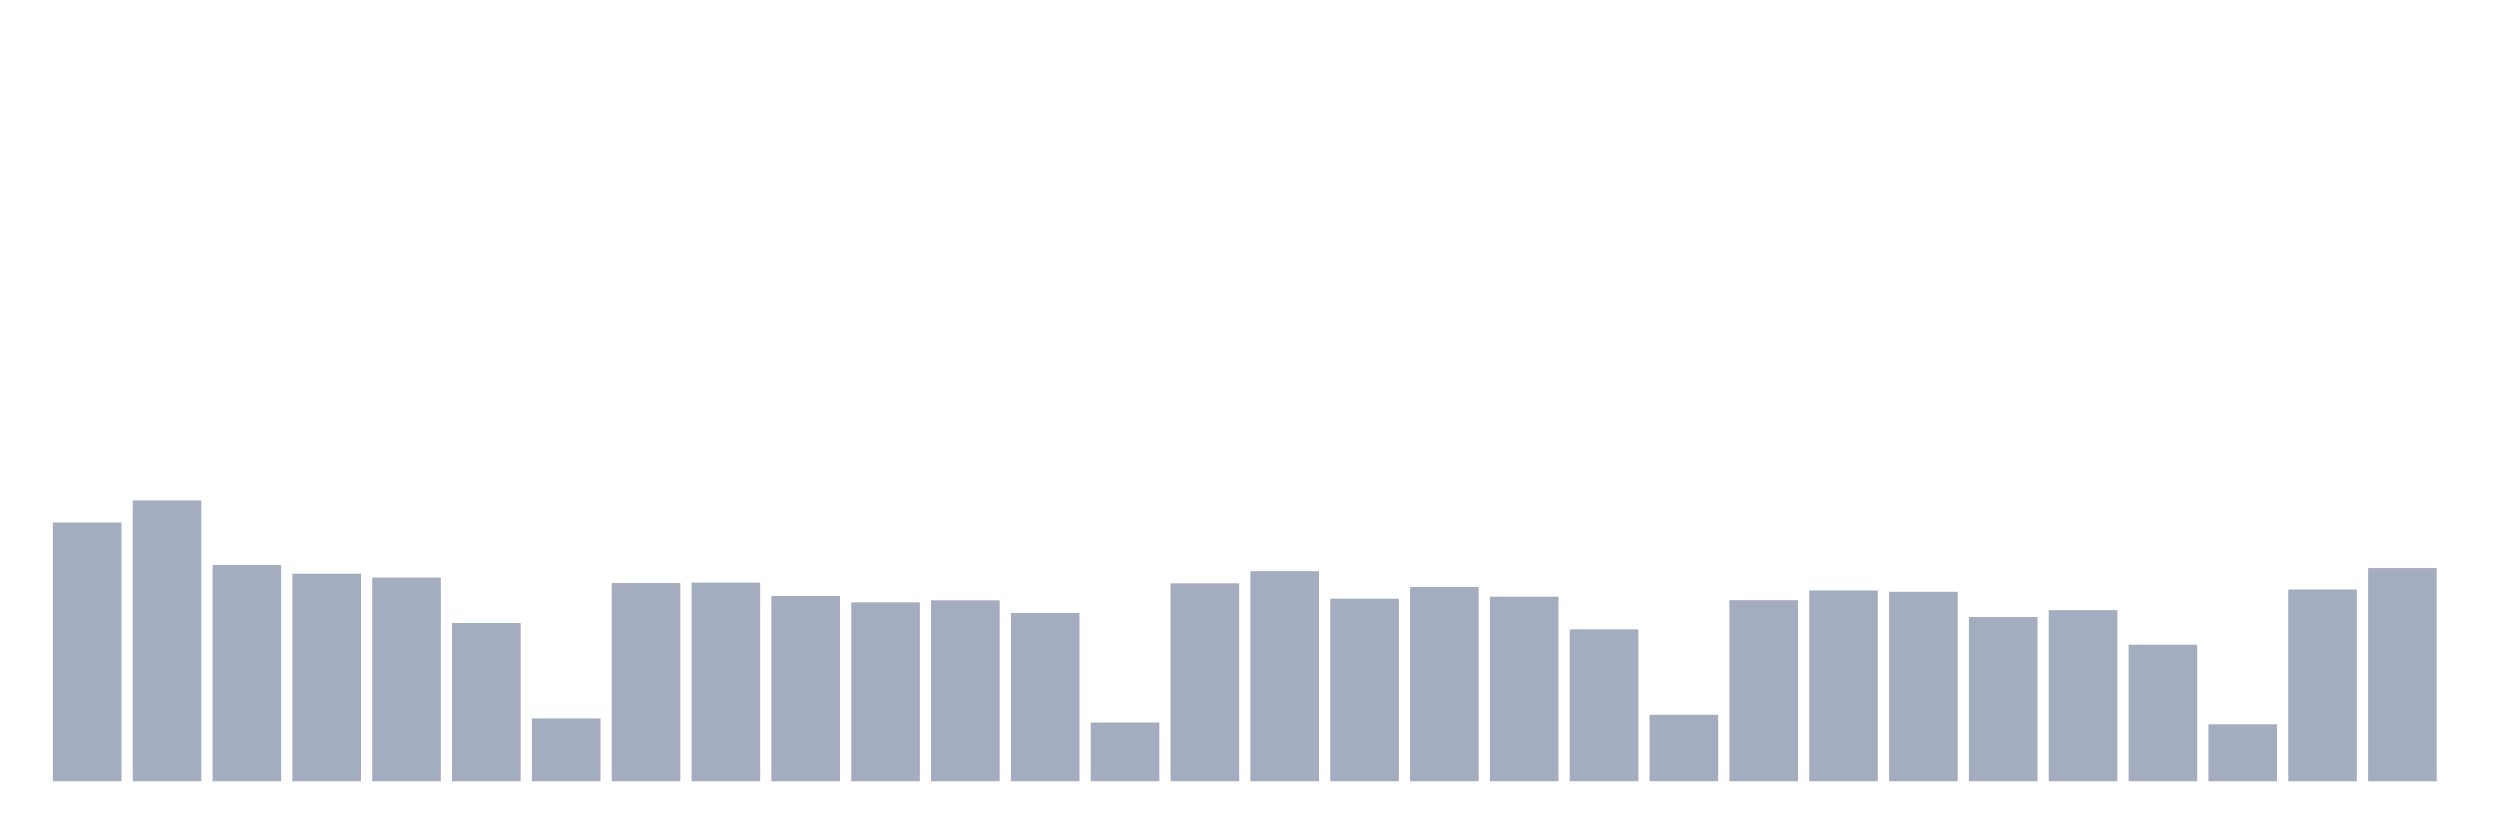 <svg xmlns="http://www.w3.org/2000/svg" viewBox="0 0 480 160"><g transform="translate(10,10)"><rect class="bar" x="0.153" width="13.175" y="90.311" height="49.689" fill="rgb(164,173,192)"></rect><rect class="bar" x="15.482" width="13.175" y="86.088" height="53.912" fill="rgb(164,173,192)"></rect><rect class="bar" x="30.81" width="13.175" y="98.472" height="41.528" fill="rgb(164,173,192)"></rect><rect class="bar" x="46.138" width="13.175" y="100.155" height="39.845" fill="rgb(164,173,192)"></rect><rect class="bar" x="61.466" width="13.175" y="100.907" height="39.093" fill="rgb(164,173,192)"></rect><rect class="bar" x="76.794" width="13.175" y="109.611" height="30.389" fill="rgb(164,173,192)"></rect><rect class="bar" x="92.123" width="13.175" y="127.927" height="12.073" fill="rgb(164,173,192)"></rect><rect class="bar" x="107.451" width="13.175" y="101.943" height="38.057" fill="rgb(164,173,192)"></rect><rect class="bar" x="122.779" width="13.175" y="101.865" height="38.135" fill="rgb(164,173,192)"></rect><rect class="bar" x="138.107" width="13.175" y="104.43" height="35.57" fill="rgb(164,173,192)"></rect><rect class="bar" x="153.436" width="13.175" y="105.648" height="34.352" fill="rgb(164,173,192)"></rect><rect class="bar" x="168.764" width="13.175" y="105.259" height="34.741" fill="rgb(164,173,192)"></rect><rect class="bar" x="184.092" width="13.175" y="107.694" height="32.306" fill="rgb(164,173,192)"></rect><rect class="bar" x="199.42" width="13.175" y="128.731" height="11.269" fill="rgb(164,173,192)"></rect><rect class="bar" x="214.748" width="13.175" y="101.995" height="38.005" fill="rgb(164,173,192)"></rect><rect class="bar" x="230.077" width="13.175" y="99.663" height="40.337" fill="rgb(164,173,192)"></rect><rect class="bar" x="245.405" width="13.175" y="104.948" height="35.052" fill="rgb(164,173,192)"></rect><rect class="bar" x="260.733" width="13.175" y="102.694" height="37.306" fill="rgb(164,173,192)"></rect><rect class="bar" x="276.061" width="13.175" y="104.56" height="35.44" fill="rgb(164,173,192)"></rect><rect class="bar" x="291.39" width="13.175" y="110.829" height="29.171" fill="rgb(164,173,192)"></rect><rect class="bar" x="306.718" width="13.175" y="127.228" height="12.772" fill="rgb(164,173,192)"></rect><rect class="bar" x="322.046" width="13.175" y="105.233" height="34.767" fill="rgb(164,173,192)"></rect><rect class="bar" x="337.374" width="13.175" y="103.368" height="36.632" fill="rgb(164,173,192)"></rect><rect class="bar" x="352.702" width="13.175" y="103.627" height="36.373" fill="rgb(164,173,192)"></rect><rect class="bar" x="368.031" width="13.175" y="108.472" height="31.528" fill="rgb(164,173,192)"></rect><rect class="bar" x="383.359" width="13.175" y="107.15" height="32.85" fill="rgb(164,173,192)"></rect><rect class="bar" x="398.687" width="13.175" y="113.782" height="26.218" fill="rgb(164,173,192)"></rect><rect class="bar" x="414.015" width="13.175" y="129.067" height="10.933" fill="rgb(164,173,192)"></rect><rect class="bar" x="429.344" width="13.175" y="103.187" height="36.813" fill="rgb(164,173,192)"></rect><rect class="bar" x="444.672" width="13.175" y="99.067" height="40.933" fill="rgb(164,173,192)"></rect></g></svg>